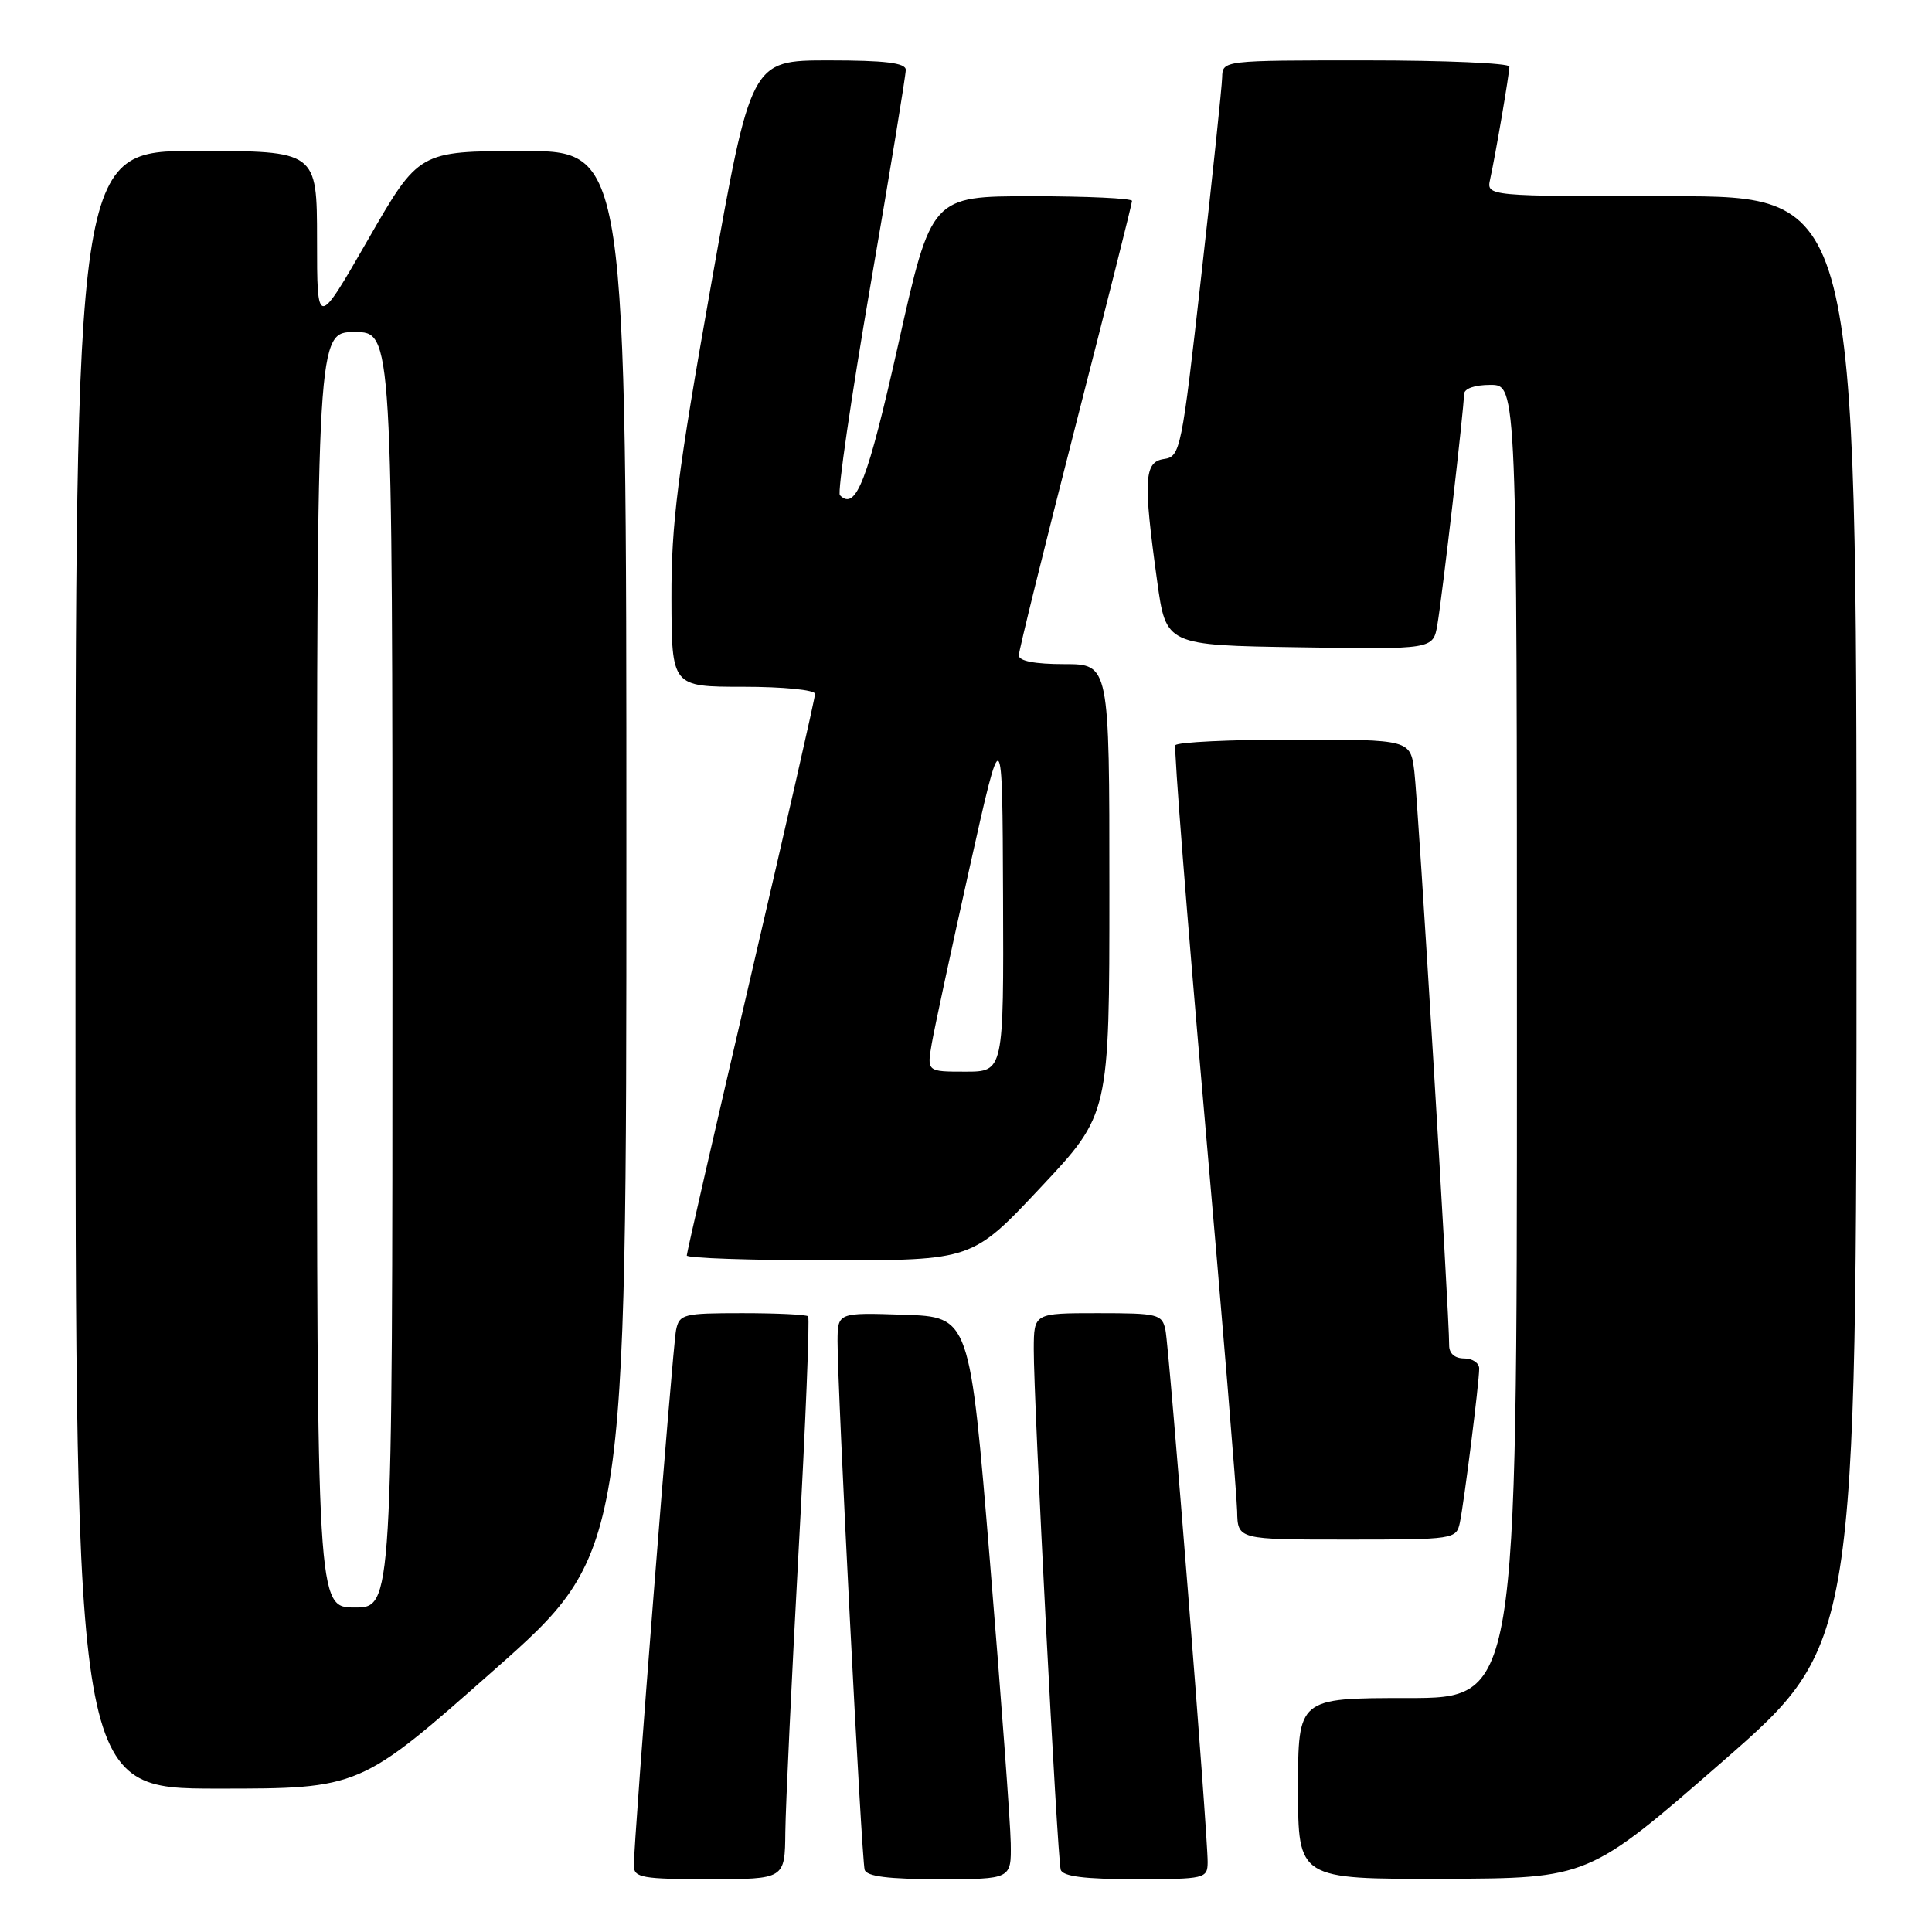 <?xml version="1.0" encoding="UTF-8" standalone="no"?>
<!DOCTYPE svg PUBLIC "-//W3C//DTD SVG 1.1//EN" "http://www.w3.org/Graphics/SVG/1.1/DTD/svg11.dtd" >
<svg xmlns="http://www.w3.org/2000/svg" xmlns:xlink="http://www.w3.org/1999/xlink" version="1.1" viewBox="0 0 256 256">
 <g >
 <path fill="currentColor"
d=" M 104.06 242.75 C 104.10 239.31 104.89 222.62 105.81 205.67 C 106.74 188.71 107.31 174.65 107.08 174.42 C 106.85 174.19 102.93 174.00 98.35 174.00 C 90.53 174.00 90.01 174.13 89.58 176.25 C 89.12 178.52 83.96 243.99 83.99 247.25 C 84.00 248.80 85.15 249.00 94.00 249.00 C 104.00 249.00 104.00 249.00 104.06 242.75 Z  M 133.93 244.25 C 133.89 241.64 132.65 224.88 131.18 207.00 C 128.50 174.50 128.50 174.50 119.75 174.21 C 111.00 173.92 111.00 173.92 110.98 177.71 C 110.95 183.71 114.16 246.36 114.57 247.75 C 114.83 248.64 117.71 249.00 124.47 249.00 C 134.00 249.00 134.00 249.00 133.93 244.25 Z  M 160.02 246.75 C 160.04 243.10 154.94 178.71 154.43 176.25 C 153.99 174.13 153.47 174.00 145.48 174.00 C 137.00 174.00 137.00 174.00 136.98 178.75 C 136.95 185.54 140.10 246.25 140.55 247.75 C 140.83 248.64 143.71 249.00 150.47 249.00 C 159.68 249.00 160.00 248.92 160.02 246.75 Z  M 228.25 233.41 C 246.00 217.92 246.00 217.92 246.00 121.96 C 246.00 26.00 246.00 26.00 221.48 26.00 C 196.96 26.00 196.96 26.00 197.45 23.75 C 198.18 20.43 200.00 9.76 200.00 8.82 C 200.00 8.37 191.45 8.00 181.00 8.00 C 162.00 8.00 162.00 8.00 161.94 10.25 C 161.91 11.49 160.67 23.30 159.18 36.50 C 156.58 59.65 156.40 60.51 154.24 60.82 C 151.60 61.20 151.46 63.53 153.33 77.00 C 154.50 85.50 154.50 85.50 172.20 85.77 C 189.90 86.05 189.90 86.05 190.46 82.77 C 191.10 79.07 193.98 54.16 193.99 52.25 C 194.00 51.49 195.37 51.00 197.50 51.00 C 201.00 51.00 201.00 51.00 201.00 138.00 C 201.00 225.00 201.00 225.00 186.50 225.00 C 172.00 225.00 172.00 225.00 172.00 237.00 C 172.00 249.00 172.00 249.00 191.25 248.95 C 210.50 248.89 210.50 248.89 228.25 233.41 Z  M 65.35 221.39 C 83.00 205.79 83.00 205.79 83.00 112.89 C 83.00 20.00 83.00 20.00 69.25 20.01 C 55.50 20.03 55.50 20.03 48.76 31.76 C 42.01 43.50 42.01 43.50 42.01 31.75 C 42.00 20.00 42.00 20.00 26.00 20.00 C 10.00 20.00 10.00 20.00 10.00 128.50 C 10.00 237.00 10.00 237.00 28.85 237.00 C 47.70 237.00 47.70 237.00 65.35 221.39 Z  M 193.44 201.75 C 194.01 199.00 196.00 183.20 196.00 181.34 C 196.00 180.60 195.10 180.00 194.00 180.00 C 192.76 180.00 192.01 179.34 192.02 178.25 C 192.06 174.60 187.91 106.30 187.41 102.25 C 186.88 98.00 186.88 98.00 171.50 98.00 C 163.04 98.00 155.95 98.34 155.74 98.75 C 155.53 99.16 157.27 121.33 159.61 148.00 C 161.95 174.68 163.89 198.19 163.93 200.25 C 164.00 204.00 164.00 204.00 178.48 204.00 C 192.69 204.00 192.97 203.96 193.44 201.75 Z  M 137.91 157.32 C 147.00 147.64 147.00 147.64 147.00 117.82 C 147.00 88.00 147.00 88.00 141.00 88.00 C 137.12 88.00 135.00 87.59 135.00 86.84 C 135.00 86.21 138.38 72.54 142.50 56.47 C 146.62 40.40 150.00 26.97 150.00 26.62 C 150.00 26.28 144.02 26.00 136.71 26.00 C 123.42 26.00 123.42 26.00 119.03 45.60 C 114.96 63.75 113.42 67.75 111.29 65.62 C 110.95 65.28 112.77 52.74 115.35 37.75 C 117.93 22.76 120.03 9.94 120.02 9.25 C 120.01 8.33 117.27 8.00 109.75 8.00 C 99.50 8.01 99.50 8.01 94.22 37.75 C 89.79 62.71 88.94 69.39 88.97 79.25 C 89.00 91.00 89.00 91.00 98.50 91.00 C 103.76 91.00 108.00 91.42 108.00 91.94 C 108.00 92.46 104.17 109.27 99.50 129.30 C 94.83 149.33 91.00 166.00 91.00 166.36 C 91.00 166.71 99.51 167.00 109.91 167.00 C 128.83 167.00 128.83 167.00 137.91 157.32 Z  M 42.00 128.50 C 42.00 44.00 42.00 44.00 47.00 44.00 C 52.00 44.00 52.00 44.00 52.00 128.50 C 52.00 213.00 52.00 213.00 47.00 213.00 C 42.00 213.00 42.00 213.00 42.00 128.50 Z  M 123.47 138.25 C 123.83 136.19 126.08 125.72 128.47 115.00 C 132.82 95.50 132.82 95.50 132.91 118.75 C 133.00 142.00 133.00 142.00 127.91 142.00 C 122.82 142.00 122.82 142.00 123.47 138.25 Z "/>
</g>
</svg>